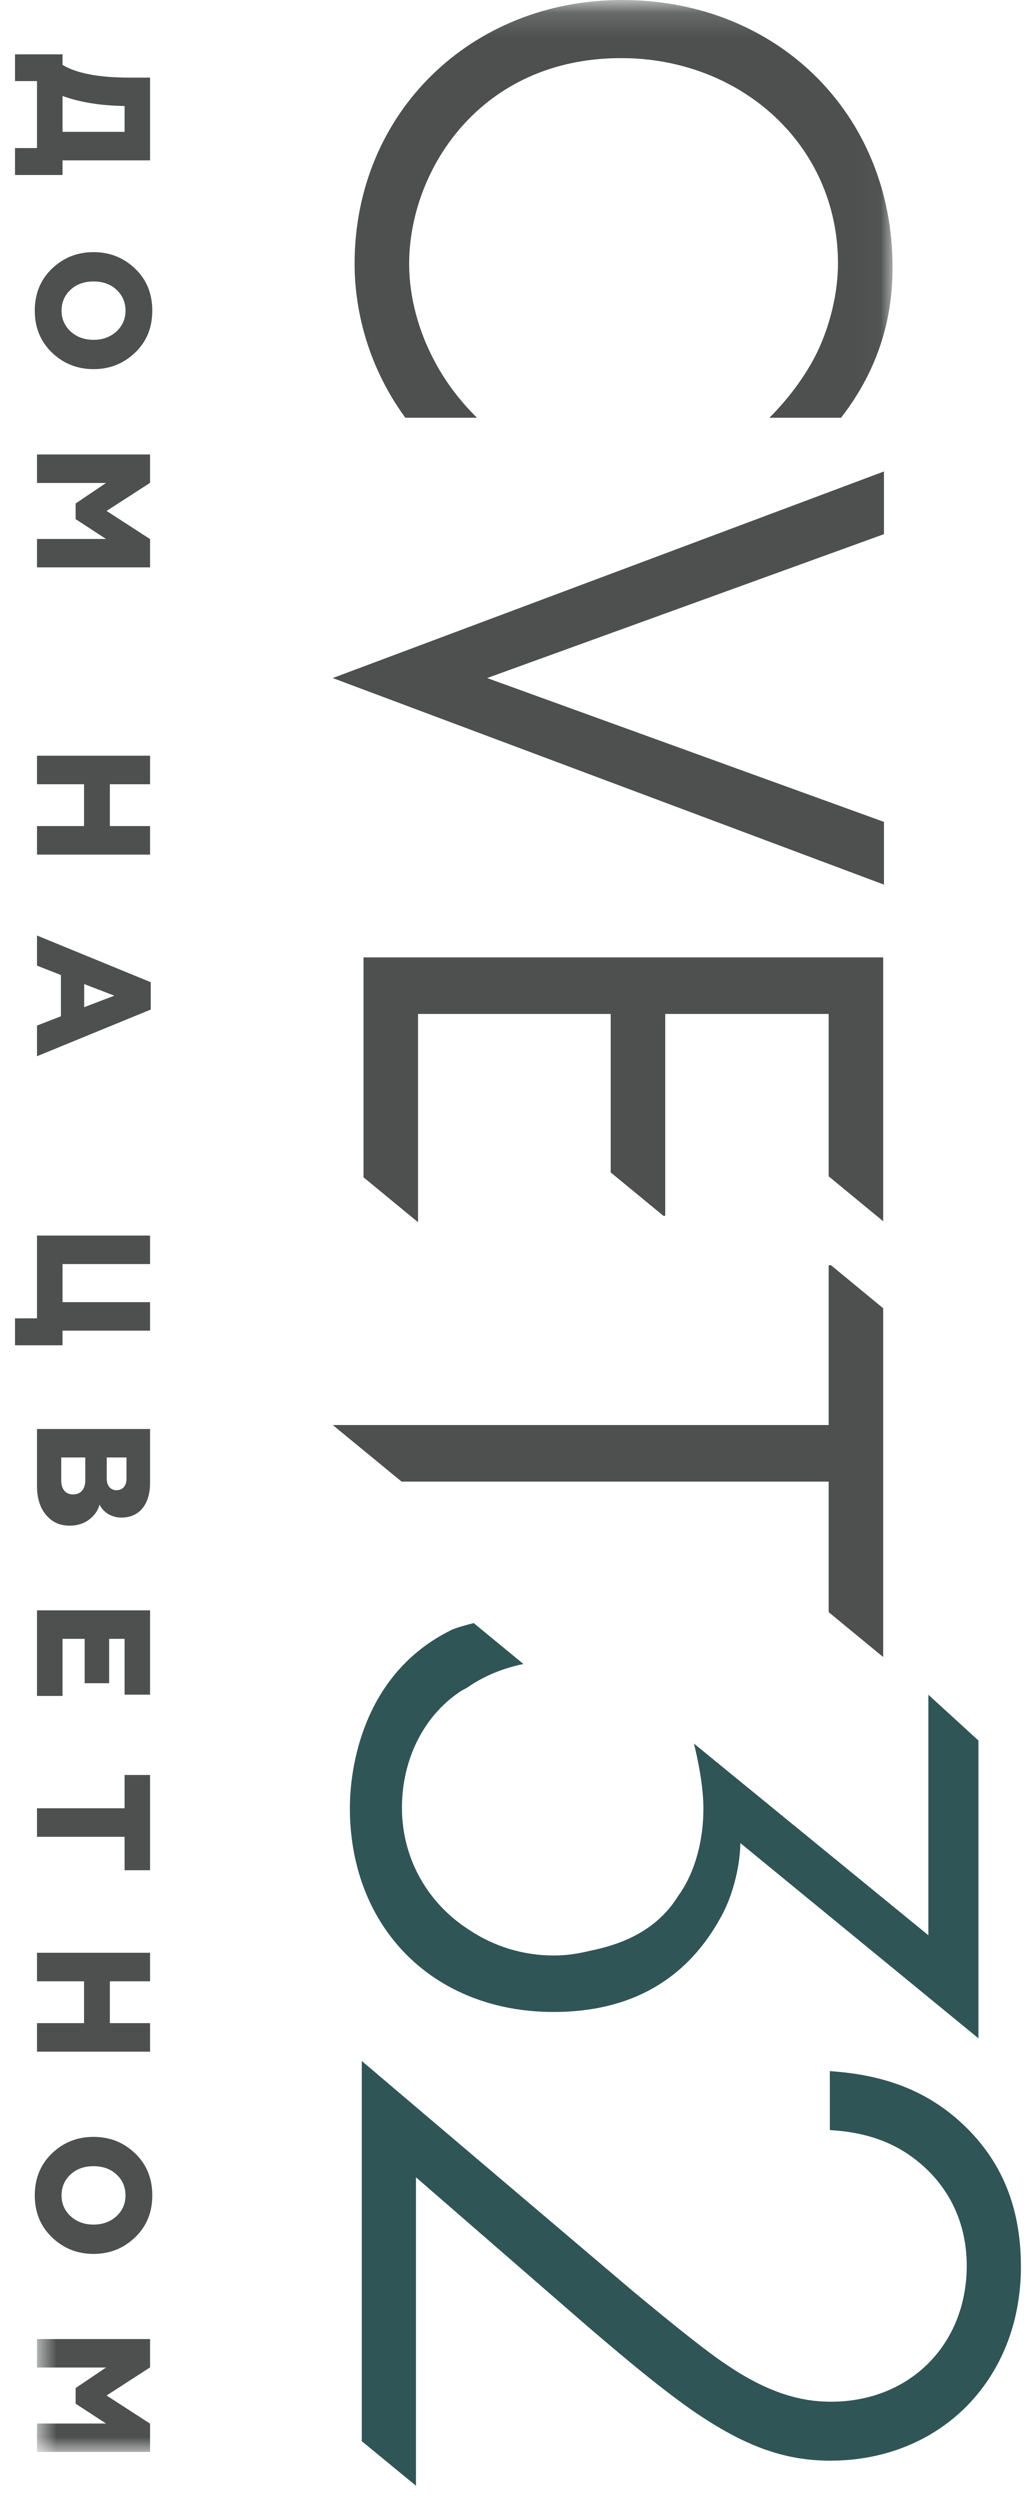 <?xml version="1.0" encoding="UTF-8"?>
<svg width="41px" height="100px" viewBox="0 0 41 100" version="1.1" xmlns="http://www.w3.org/2000/svg" xmlns:xlink="http://www.w3.org/1999/xlink">
    <!-- Generator: Sketch 45.2 (43514) - http://www.bohemiancoding.com/sketch -->
    <title>Logo smoll</title>
    <desc>Created with Sketch.</desc>
    <defs>
        <polygon id="path-1" points="0.154 34.284 0.154 0.029 98.085 0.029 98.085 34.284"></polygon>
    </defs>
    <g id="Page-1" stroke="none" stroke-width="1" fill="none" fill-rule="evenodd">
        <g id="Fest" transform="translate(-1220, -941)">
            <g id="Logo-smoll" transform="translate(1240.5, 991) rotate(90) translate(-1240.5, -991) translate(1190.5, 970.5)">
                <path d="M87.098,24.345 L93.068,17.469 L93.096,17.435 C94.125,16.231 95.406,14.729 96.422,13.284 C97.851,11.206 98.434,9.604 98.434,7.758 C98.434,3.335 95.172,0.123 90.676,0.123 C88.171,0.123 86.226,0.976 84.719,2.733 C83.611,4.039 83.023,5.586 82.864,7.601 L82.851,7.774 L85.209,7.774 L85.22,7.625 C85.302,6.497 85.589,5.56 86.097,4.759 C87.121,3.167 88.733,2.293 90.635,2.293 C93.789,2.293 96.075,4.578 96.075,7.722 C96.075,8.591 95.922,9.973 94.584,11.925 C93.984,12.847 92.331,14.841 91.623,15.695 L82.445,26.515 L97.654,26.515 L99.437,24.345 L87.098,24.345" id="Fill-1" fill="#305556"></path>
                <path d="M76.561,12.067 C75.896,11.716 74.808,11.378 73.73,11.355 L81.539,1.824 L69.626,1.824 L67.794,3.829 L77.415,3.829 L69.747,13.216 C69.747,13.216 71.169,12.844 72.285,12.836 C73.558,12.826 74.875,13.145 75.839,13.844 C77.32,14.757 77.813,16.263 78.039,17.385 C78.152,17.849 78.226,18.323 78.226,18.823 C78.226,20.079 77.849,21.246 77.202,22.212 C76.158,23.851 74.374,24.906 72.318,24.906 C70.391,24.906 68.659,24.044 67.683,22.597 C67.619,22.508 67.568,22.393 67.509,22.293 C67.047,21.631 66.734,20.864 66.565,20.042 L64.927,22.034 C64.986,22.267 65.115,22.741 65.199,22.916 C66.957,26.515 70.799,26.992 72.318,26.992 C77.128,26.992 80.485,23.636 80.485,18.833 C80.485,15.713 79.166,13.438 76.561,12.067" id="Fill-2" fill="#305556"></path>
                <polyline id="Fill-3" fill="#4E4F4F" points="48.882 24.275 48.882 24.262 40.562 24.262 40.562 16.548 46.901 16.548 48.636 14.438 48.636 14.365 40.562 14.365 40.562 7.821 47.057 7.821 48.854 5.638 38.298 5.638 38.298 26.445 47.096 26.445 48.882 24.275"></polyline>
                <polyline id="Fill-4" fill="#4E4F4F" points="57.005 27.678 59.268 24.921 59.268 7.821 64.491 7.821 66.287 5.638 52.334 5.638 50.612 7.729 50.612 7.821 57.005 7.821 57.005 27.678"></polyline>
                <path d="M5.274,38.496 L5.274,36.012 L4.24,36.012 C4.227,36.965 4.096,37.792 3.839,38.496 L5.274,38.496 Z M2.174,40.399 L2.174,38.496 L2.597,38.496 C2.933,37.941 3.105,37.043 3.105,35.805 L3.105,34.991 L6.416,34.991 L6.416,38.496 L7.001,38.496 L7.001,40.399 L5.923,40.399 L5.923,39.519 L3.244,39.519 L3.244,40.399 L2.174,40.399 L2.174,40.399 Z" id="Fill-5" fill="#4E4F4F"></path>
                <path d="M12.426,38.535 C12.763,38.535 13.035,38.412 13.258,38.174 C13.479,37.936 13.594,37.624 13.594,37.255 C13.594,36.886 13.479,36.575 13.258,36.336 C13.035,36.098 12.763,35.975 12.426,35.975 C12.09,35.975 11.811,36.098 11.59,36.336 C11.367,36.575 11.259,36.886 11.259,37.255 C11.259,37.624 11.367,37.936 11.59,38.174 C11.811,38.412 12.09,38.535 12.426,38.535 Z M12.426,39.608 C11.754,39.608 11.195,39.383 10.751,38.925 C10.309,38.464 10.086,37.909 10.086,37.255 C10.086,36.601 10.309,36.046 10.751,35.585 C11.195,35.124 11.754,34.902 12.426,34.902 C13.099,34.902 13.656,35.124 14.1,35.585 C14.544,36.046 14.767,36.601 14.767,37.255 C14.767,37.909 14.544,38.464 14.1,38.925 C13.656,39.383 13.099,39.608 12.426,39.608 L12.426,39.608 Z" id="Fill-6" fill="#4E4F4F"></path>
                <polyline id="Fill-7" fill="#4E4F4F" points="18.18 39.519 18.18 34.991 19.315 34.991 20.439 36.732 21.565 34.991 22.697 34.991 22.697 39.519 21.56 39.519 21.56 36.755 20.767 37.972 20.141 37.972 19.32 36.755 19.32 39.519 18.18 39.519"></polyline>
                <polyline id="Fill-8" fill="#4E4F4F" points="30.23 39.519 30.23 34.991 31.372 34.991 31.372 36.601 33.045 36.601 33.045 34.991 34.187 34.991 34.187 39.519 33.045 39.519 33.045 37.635 31.372 37.635 31.372 39.519 30.23 39.519"></polyline>
                <path d="M39.366,37.629 L40.29,37.629 L39.83,36.423 L39.366,37.629 Z M37.423,39.519 L39.291,34.965 L40.385,34.965 L42.253,39.519 L41.026,39.519 L40.654,38.561 L39.004,38.561 L38.629,39.519 L37.423,39.519 L37.423,39.519 Z" id="Fill-9" fill="#4E4F4F"></path>
                <polyline id="Fill-10" fill="#4E4F4F" points="52.737 40.399 52.737 39.519 49.426 39.519 49.426 34.991 50.566 34.991 50.566 38.496 52.09 38.496 52.09 34.991 53.23 34.991 53.23 38.496 53.815 38.496 53.815 40.399 52.737 40.399"></polyline>
                <path d="M58.303,38.548 L59.222,38.548 C59.571,38.548 59.782,38.375 59.782,38.069 C59.782,37.766 59.558,37.585 59.222,37.585 L58.303,37.585 L58.303,38.548 Z M58.303,36.726 L59.153,36.726 C59.433,36.726 59.612,36.575 59.612,36.336 C59.612,36.085 59.433,35.936 59.153,35.936 L58.303,35.936 L58.303,36.726 Z M57.164,39.519 L57.164,34.991 L59.325,34.991 C60.138,34.991 60.708,35.391 60.708,36.135 C60.708,36.575 60.462,36.886 60.187,37.014 C60.403,37.069 60.6,37.195 60.772,37.41 C60.942,37.624 61.031,37.889 61.031,38.218 C61.031,38.608 60.885,38.925 60.593,39.163 C60.308,39.401 59.923,39.519 59.445,39.519 L57.164,39.519 L57.164,39.519 Z" id="Fill-11" fill="#4E4F4F"></path>
                <polyline id="Fill-12" fill="#4E4F4F" points="64.419 39.519 64.419 34.991 67.791 34.991 67.791 36.012 65.559 36.012 65.559 36.63 67.334 36.63 67.334 37.611 65.559 37.611 65.559 38.496 67.843 38.496 67.843 39.519 64.419 39.519"></polyline>
                <polyline id="Fill-13" fill="#4E4F4F" points="72.336 39.519 72.336 36.012 71.004 36.012 71.004 34.991 74.815 34.991 74.815 36.012 73.478 36.012 73.478 39.519 72.336 39.519"></polyline>
                <polyline id="Fill-14" fill="#4E4F4F" points="78.116 39.519 78.116 34.991 79.258 34.991 79.258 36.601 80.931 36.601 80.931 34.991 82.073 34.991 82.073 39.519 80.931 39.519 80.931 37.635 79.258 37.635 79.258 39.519 78.116 39.519"></polyline>
                <path d="M87.822,38.535 C88.158,38.535 88.43,38.412 88.653,38.174 C88.874,37.936 88.99,37.624 88.99,37.255 C88.99,36.886 88.874,36.575 88.653,36.336 C88.43,36.098 88.158,35.975 87.822,35.975 C87.486,35.975 87.203,36.098 86.985,36.336 C86.762,36.575 86.654,36.886 86.654,37.255 C86.654,37.624 86.762,37.936 86.985,38.174 C87.203,38.412 87.486,38.535 87.822,38.535 Z M87.822,39.608 C87.15,39.608 86.59,39.383 86.146,38.925 C85.702,38.464 85.481,37.909 85.481,37.255 C85.481,36.601 85.702,36.046 86.146,35.585 C86.59,35.124 87.15,34.902 87.822,34.902 C88.492,34.902 89.051,35.124 89.495,35.585 C89.939,36.046 90.163,36.601 90.163,37.255 C90.163,37.909 89.939,38.464 89.495,38.925 C89.051,39.383 88.492,39.608 87.822,39.608 L87.822,39.608 Z" id="Fill-15" fill="#4E4F4F"></path>
                <g id="Group-19" transform="translate(0, 5.235)">
                    <mask id="mask-2" fill="white">
                        <use xlink:href="#path-1"></use>
                    </mask>
                    <g id="Clip-17"></g>
                    <polyline id="Fill-16" fill="#4E4F4F" mask="url(#mask-2)" points="93.568 34.284 93.568 29.756 94.702 29.756 95.827 31.497 96.953 29.756 98.085 29.756 98.085 34.284 96.948 34.284 96.948 31.52 96.155 32.737 95.529 32.737 94.708 31.52 94.708 34.284 93.568 34.284"></polyline>
                    <path d="M16.71,4.96 C16.068,4.306 15.088,3.523 14.048,3.026 C12.976,2.523 11.721,2.214 10.53,2.214 C5.815,2.214 2.325,6.086 2.325,10.894 C2.325,16.543 6.824,19.383 10.556,19.383 C11.936,19.383 13.281,18.977 14.354,18.414 C15.516,17.823 16.343,17.04 16.71,16.668 L16.71,19.537 C14.446,21.191 12.088,21.568 10.556,21.568 C4.499,21.568 0,16.888 0,10.86 C0,4.649 4.558,0.029 10.681,0.029 C11.905,0.029 14.264,0.186 16.71,2.089 L16.71,4.96" id="Fill-18" fill="#4E4F4F" mask="url(#mask-2)"></path>
                </g>
                <polyline id="Fill-20" fill="#4E4F4F" points="21.368 5.607 27.124 21.495 32.878 5.607 35.388 5.607 27.124 27.678 18.86 5.607 21.368 5.607"></polyline>
            </g>
        </g>
    </g>
</svg>